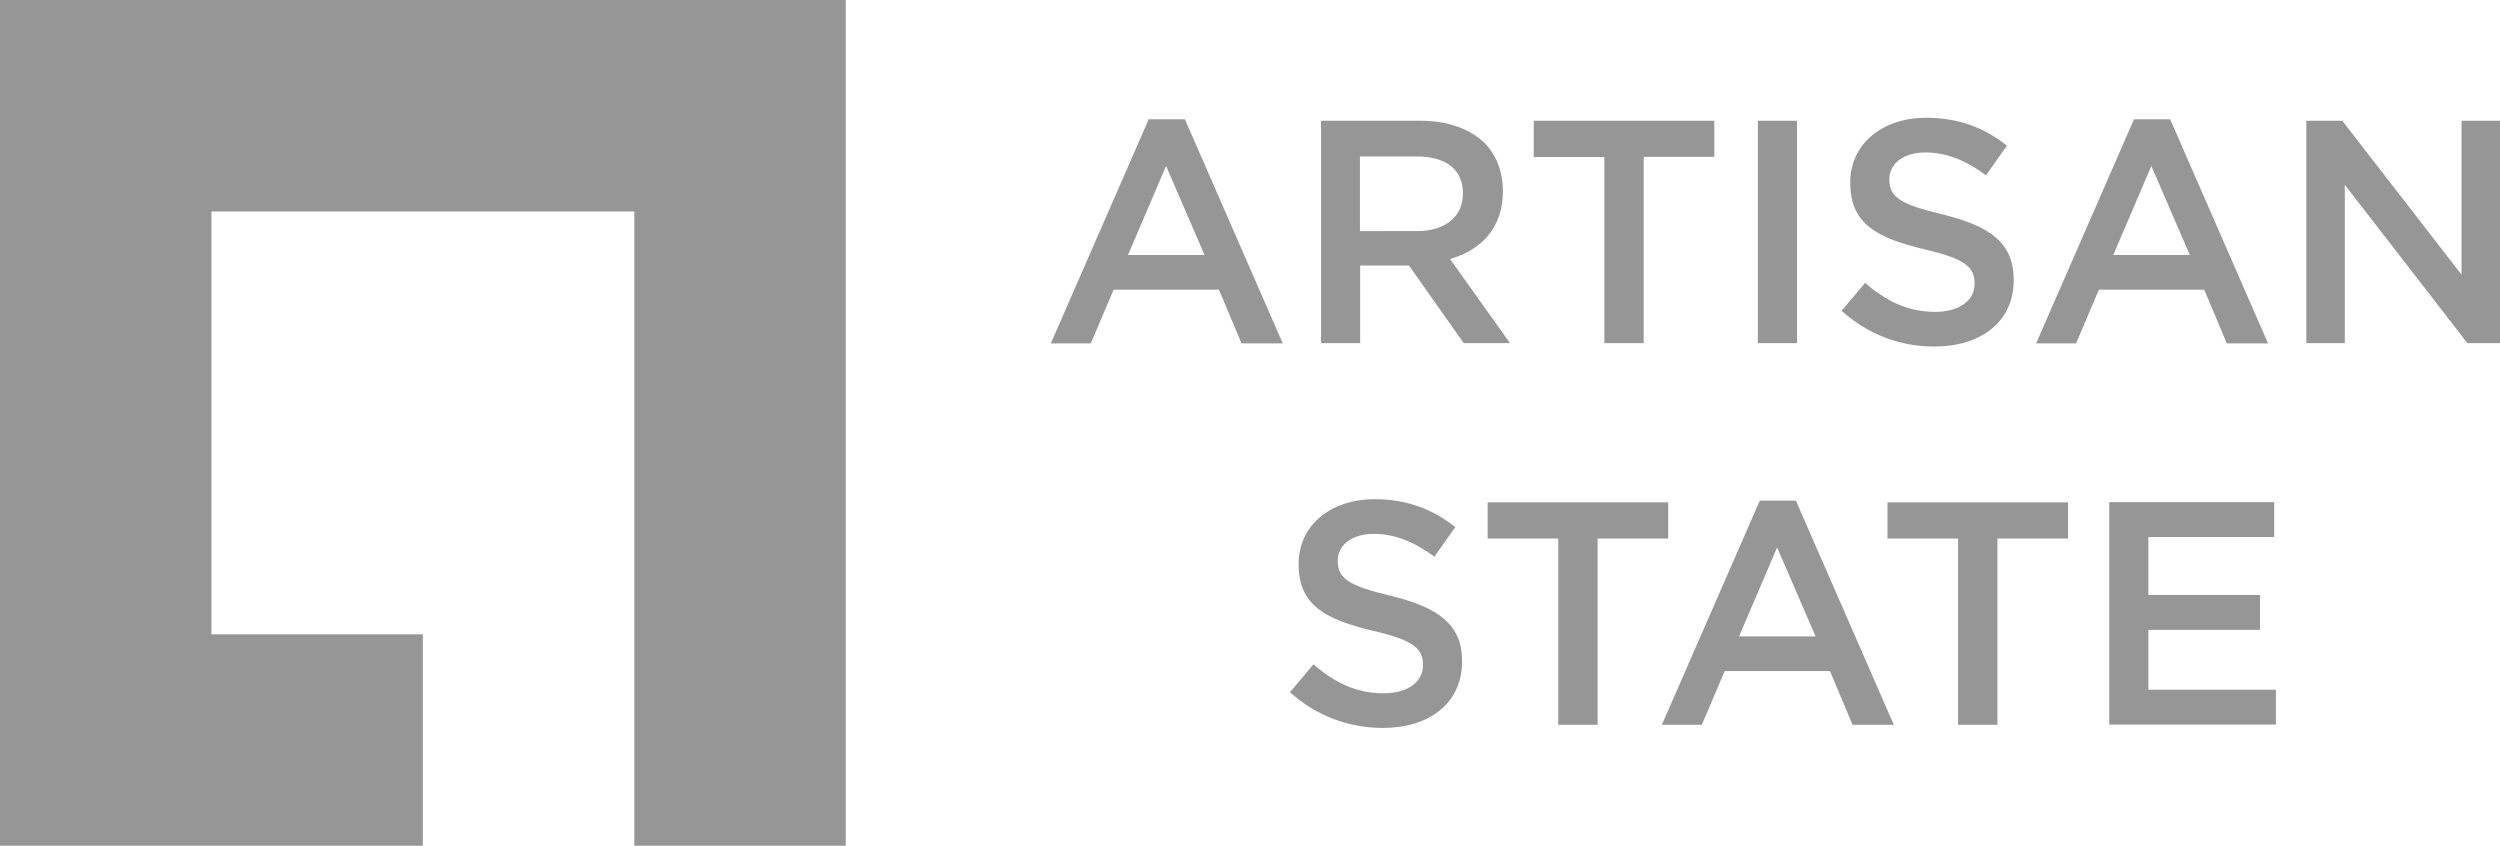 <?xml version="1.0" encoding="utf-8"?>
<!-- Generator: Adobe Illustrator 18.0.0, SVG Export Plug-In . SVG Version: 6.00 Build 0)  -->
<!DOCTYPE svg PUBLIC "-//W3C//DTD SVG 1.1//EN" "http://www.w3.org/Graphics/SVG/1.1/DTD/svg11.dtd">
<svg version="1.1" id="Layer_1" xmlns="http://www.w3.org/2000/svg" xmlns:xlink="http://www.w3.org/1999/xlink" x="0px" y="0px"
	 viewBox="0 0 1182.4 400" enable-background="new 0 0 1182.4 400" xml:space="preserve">
<path d="M216.1,100"/>
<g>
	<polygon fill="#969696" points="0,0 0,60.5 0,60.5 0,400 73,400 100,400 200,400 200,300 100,300 100,100 300,100 300,400 400,400 
		400,100 400,60.5 400,0 	"/>
	<g>
		<path fill="#969696" d="M543.3,56.4h17.1l46.3,106h-19.5L576.5,137h-49.8l-10.8,25.4H497L543.3,56.4z M569.7,120.6l-18.2-42.1
			l-18,42.1H569.7z"/>
		<path fill="#969696" d="M624.8,57.1h46.9c13.2,0,23.6,3.9,30.4,10.5c5.6,5.7,8.7,13.5,8.7,22.7v0.3c0,17.3-10.4,27.7-25,31.9
			l28.4,39.8h-21.9l-25.9-36.7h-23.1v36.7h-18.5V57.1z M670.3,109.3c13.2,0,21.6-6.9,21.6-17.6v-0.3c0-11.3-8.1-17.4-21.8-17.4
			h-26.9v35.3H670.3z"/>
		<path fill="#969696" d="M758.8,74.3h-33.4V57.1h85.4v17.1h-33.4v88.1h-18.6V74.3z"/>
		<path fill="#969696" d="M831.4,57.1h18.5v105.2h-18.5V57.1z"/>
		<path fill="#969696" d="M871,147l11.1-13.2c10.1,8.7,20.3,13.7,33.2,13.7c11.4,0,18.6-5.4,18.6-13.2V134c0-7.5-4.2-11.6-23.8-16.1
			c-22.4-5.4-35-12-35-31.4v-0.3c0-18,15-30.5,35.9-30.5c15.3,0,27.5,4.7,38.2,13.2l-9.9,14c-9.5-7.1-18.9-10.8-28.6-10.8
			c-10.8,0-17.1,5.6-17.1,12.5v0.3c0,8.1,4.8,11.7,25.1,16.5c22.2,5.4,33.7,13.4,33.7,30.8v0.3c0,19.7-15.5,31.4-37.6,31.4
			C898.8,163.9,883.6,158.3,871,147z"/>
		<path fill="#969696" d="M1009.3,56.4h17.1l46.3,106h-19.5l-10.7-25.4h-49.8l-10.8,25.4H963L1009.3,56.4z M1035.7,120.6l-18.2-42.1
			l-18,42.1H1035.7z"/>
		<path fill="#969696" d="M1090.7,57.1h17.1l56.4,72.8V57.1h18.2v105.2H1167l-58-74.9v74.9h-18.2V57.1z"/>
		<path fill="#969696" d="M610.1,327.4l11.1-13.2c10.1,8.7,20.3,13.7,33.2,13.7c11.4,0,18.6-5.4,18.6-13.2v-0.3
			c0-7.5-4.2-11.6-23.8-16.1c-22.4-5.4-35-12-35-31.4v-0.3c0-18,15-30.5,35.9-30.5c15.3,0,27.5,4.7,38.2,13.2l-9.9,14
			c-9.5-7.1-18.9-10.8-28.6-10.8c-10.8,0-17.1,5.6-17.1,12.5v0.3c0,8.1,4.8,11.7,25.1,16.5c22.2,5.4,33.7,13.4,33.7,30.8v0.3
			c0,19.7-15.5,31.4-37.6,31.4C637.9,344.2,622.7,338.7,610.1,327.4z"/>
		<path fill="#969696" d="M737,254.7h-33.4v-17.1H789v17.1h-33.4v88.1H737V254.7z"/>
		<path fill="#969696" d="M832.3,236.8h17.1l46.3,106h-19.5l-10.7-25.4h-49.8l-10.8,25.4H786L832.3,236.8z M858.7,301l-18.2-42.1
			l-18,42.1H858.7z"/>
		<path fill="#969696" d="M926.1,254.7h-33.4v-17.1h85.4v17.1h-33.4v88.1h-18.6V254.7z"/>
		<path fill="#969696" d="M997.6,237.5h78v16.5h-59.5v27.4h52.8v16.5h-52.8v28.3h60.3v16.5h-78.8V237.5z"/>
	</g>
</g>
</svg>
